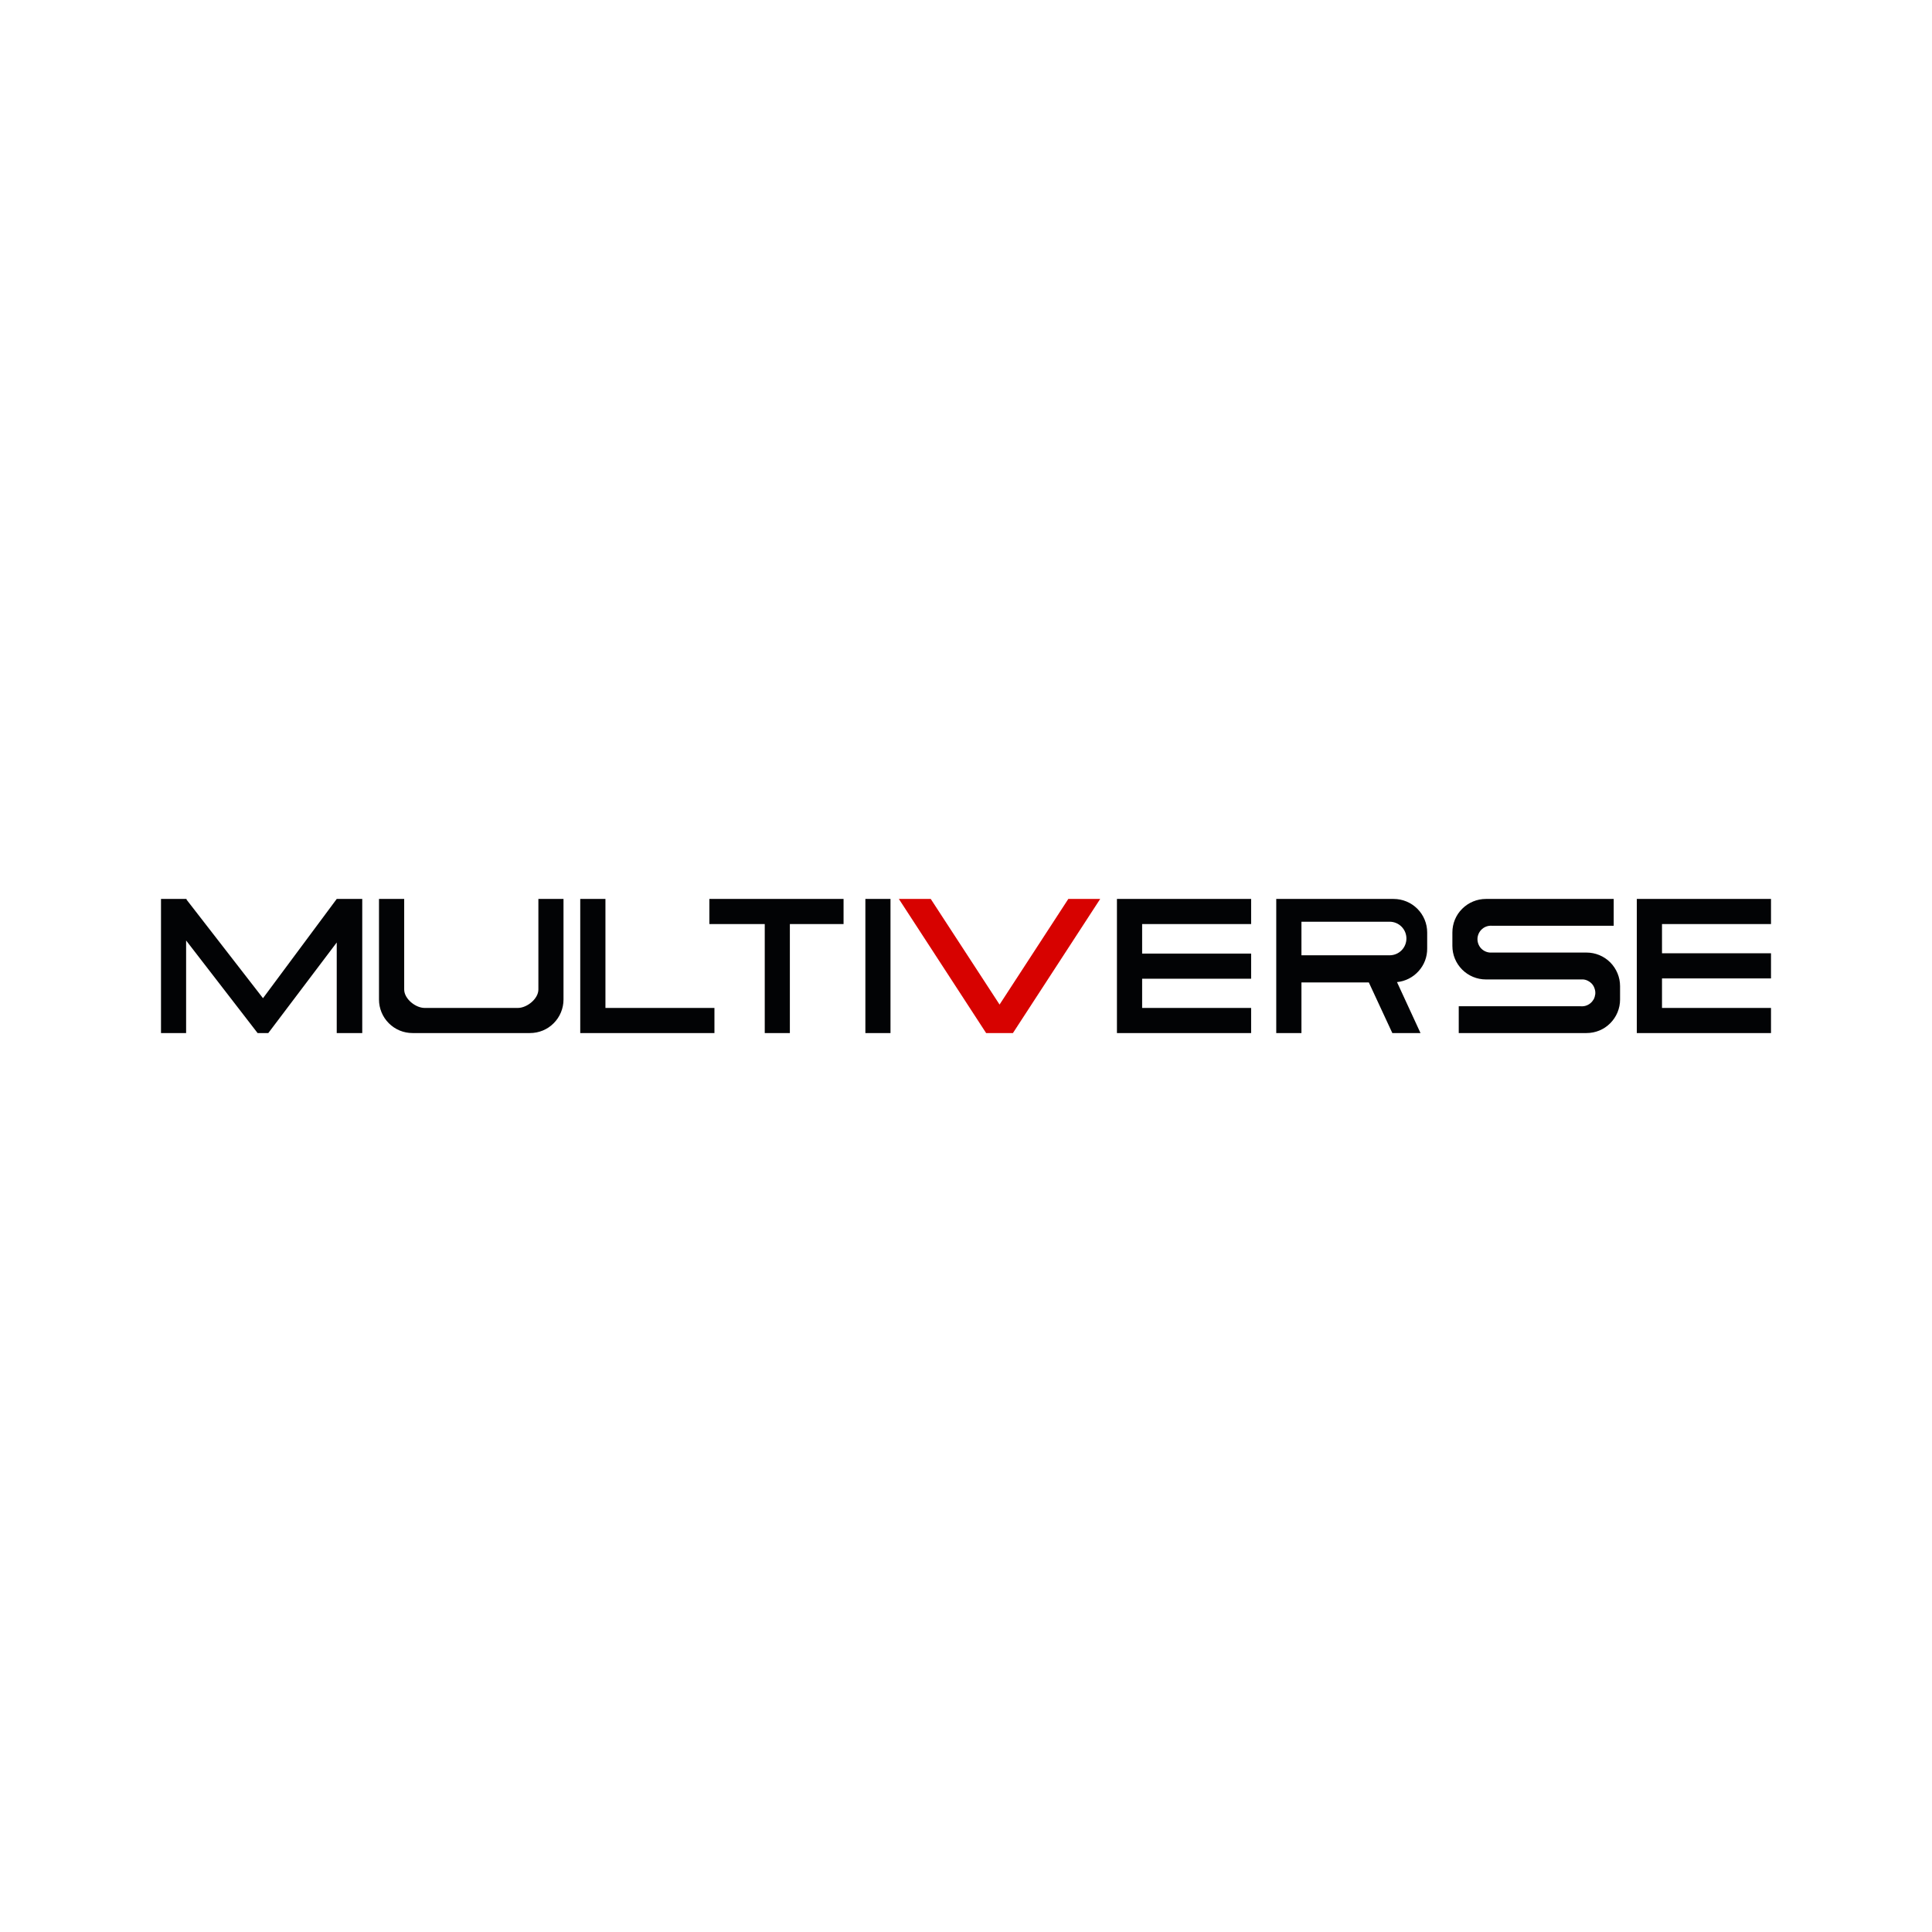 <svg width="24" height="24" viewBox="0 0 24 24" fill="none" xmlns="http://www.w3.org/2000/svg">
<path d="M11.562 11.167H11.166L12.25 12.833H12.583L13.667 11.167H13.271L12.417 12.479L11.562 11.167Z" fill="#D70200"/>
<path d="M4.708 11.167H5.021V12.292C5.021 12.408 5.162 12.521 5.275 12.521H6.433C6.546 12.521 6.688 12.408 6.688 12.292V11.167H7V12.417C7 12.527 6.956 12.633 6.878 12.711C6.8 12.79 6.694 12.833 6.583 12.833H5.125C5.014 12.833 4.909 12.79 4.83 12.711C4.752 12.633 4.708 12.527 4.708 12.417V11.167ZM10.479 11.167V11.479H9.812V12.833H9.5V11.479H8.812V11.167H10.479ZM7.208 11.167H7.521V12.521H8.875V12.833H7.208V11.167ZM18.458 11.167C18.348 11.167 18.242 11.211 18.164 11.289C18.085 11.367 18.042 11.473 18.042 11.583V11.75C18.042 11.861 18.085 11.966 18.164 12.045C18.242 12.123 18.348 12.167 18.458 12.167H19.667C19.689 12.169 19.71 12.175 19.729 12.186C19.748 12.196 19.766 12.21 19.78 12.227C19.794 12.244 19.804 12.264 19.81 12.285C19.817 12.306 19.819 12.328 19.817 12.35C19.814 12.372 19.808 12.393 19.798 12.413C19.787 12.432 19.773 12.449 19.756 12.463C19.739 12.477 19.72 12.487 19.698 12.494C19.677 12.5 19.655 12.502 19.633 12.5H18.121V12.833H19.708C19.819 12.833 19.925 12.79 20.003 12.711C20.081 12.633 20.125 12.527 20.125 12.417V12.25C20.125 12.139 20.081 12.034 20.003 11.955C19.925 11.877 19.819 11.833 19.708 11.833H18.508C18.464 11.83 18.423 11.809 18.394 11.776C18.365 11.742 18.351 11.698 18.354 11.654C18.358 11.61 18.378 11.569 18.412 11.54C18.445 11.511 18.489 11.497 18.533 11.5H20.046V11.167H18.458ZM11.062 11.167H10.75V12.833H11.062V11.167ZM15.542 11.167V11.479H14.188V11.846H15.542V12.158H14.188V12.521H15.542V12.833H13.875V11.167H15.542ZM22 11.479V11.167H20.333V12.833H22V12.521H20.646V12.154H22V11.842H20.646V11.479H22ZM15.854 11.167V12.833H16.167V12.204H17.004L17.296 12.833H17.646L17.354 12.2C17.457 12.19 17.553 12.141 17.622 12.064C17.692 11.987 17.73 11.887 17.729 11.783V11.583C17.729 11.473 17.685 11.367 17.607 11.289C17.529 11.211 17.423 11.167 17.312 11.167H15.854ZM16.167 11.867V11.45H17.262C17.318 11.45 17.371 11.472 17.41 11.511C17.449 11.55 17.471 11.603 17.471 11.658C17.471 11.714 17.449 11.767 17.41 11.806C17.371 11.845 17.318 11.867 17.262 11.867H16.167ZM4.5 11.167H4.183L3.267 12.4L2.317 11.175V11.167H2V12.833H2.312V11.683L3.2 12.833H3.333L4.183 11.708V12.833H4.5V11.167Z" fill="#020305"/>
</svg>
